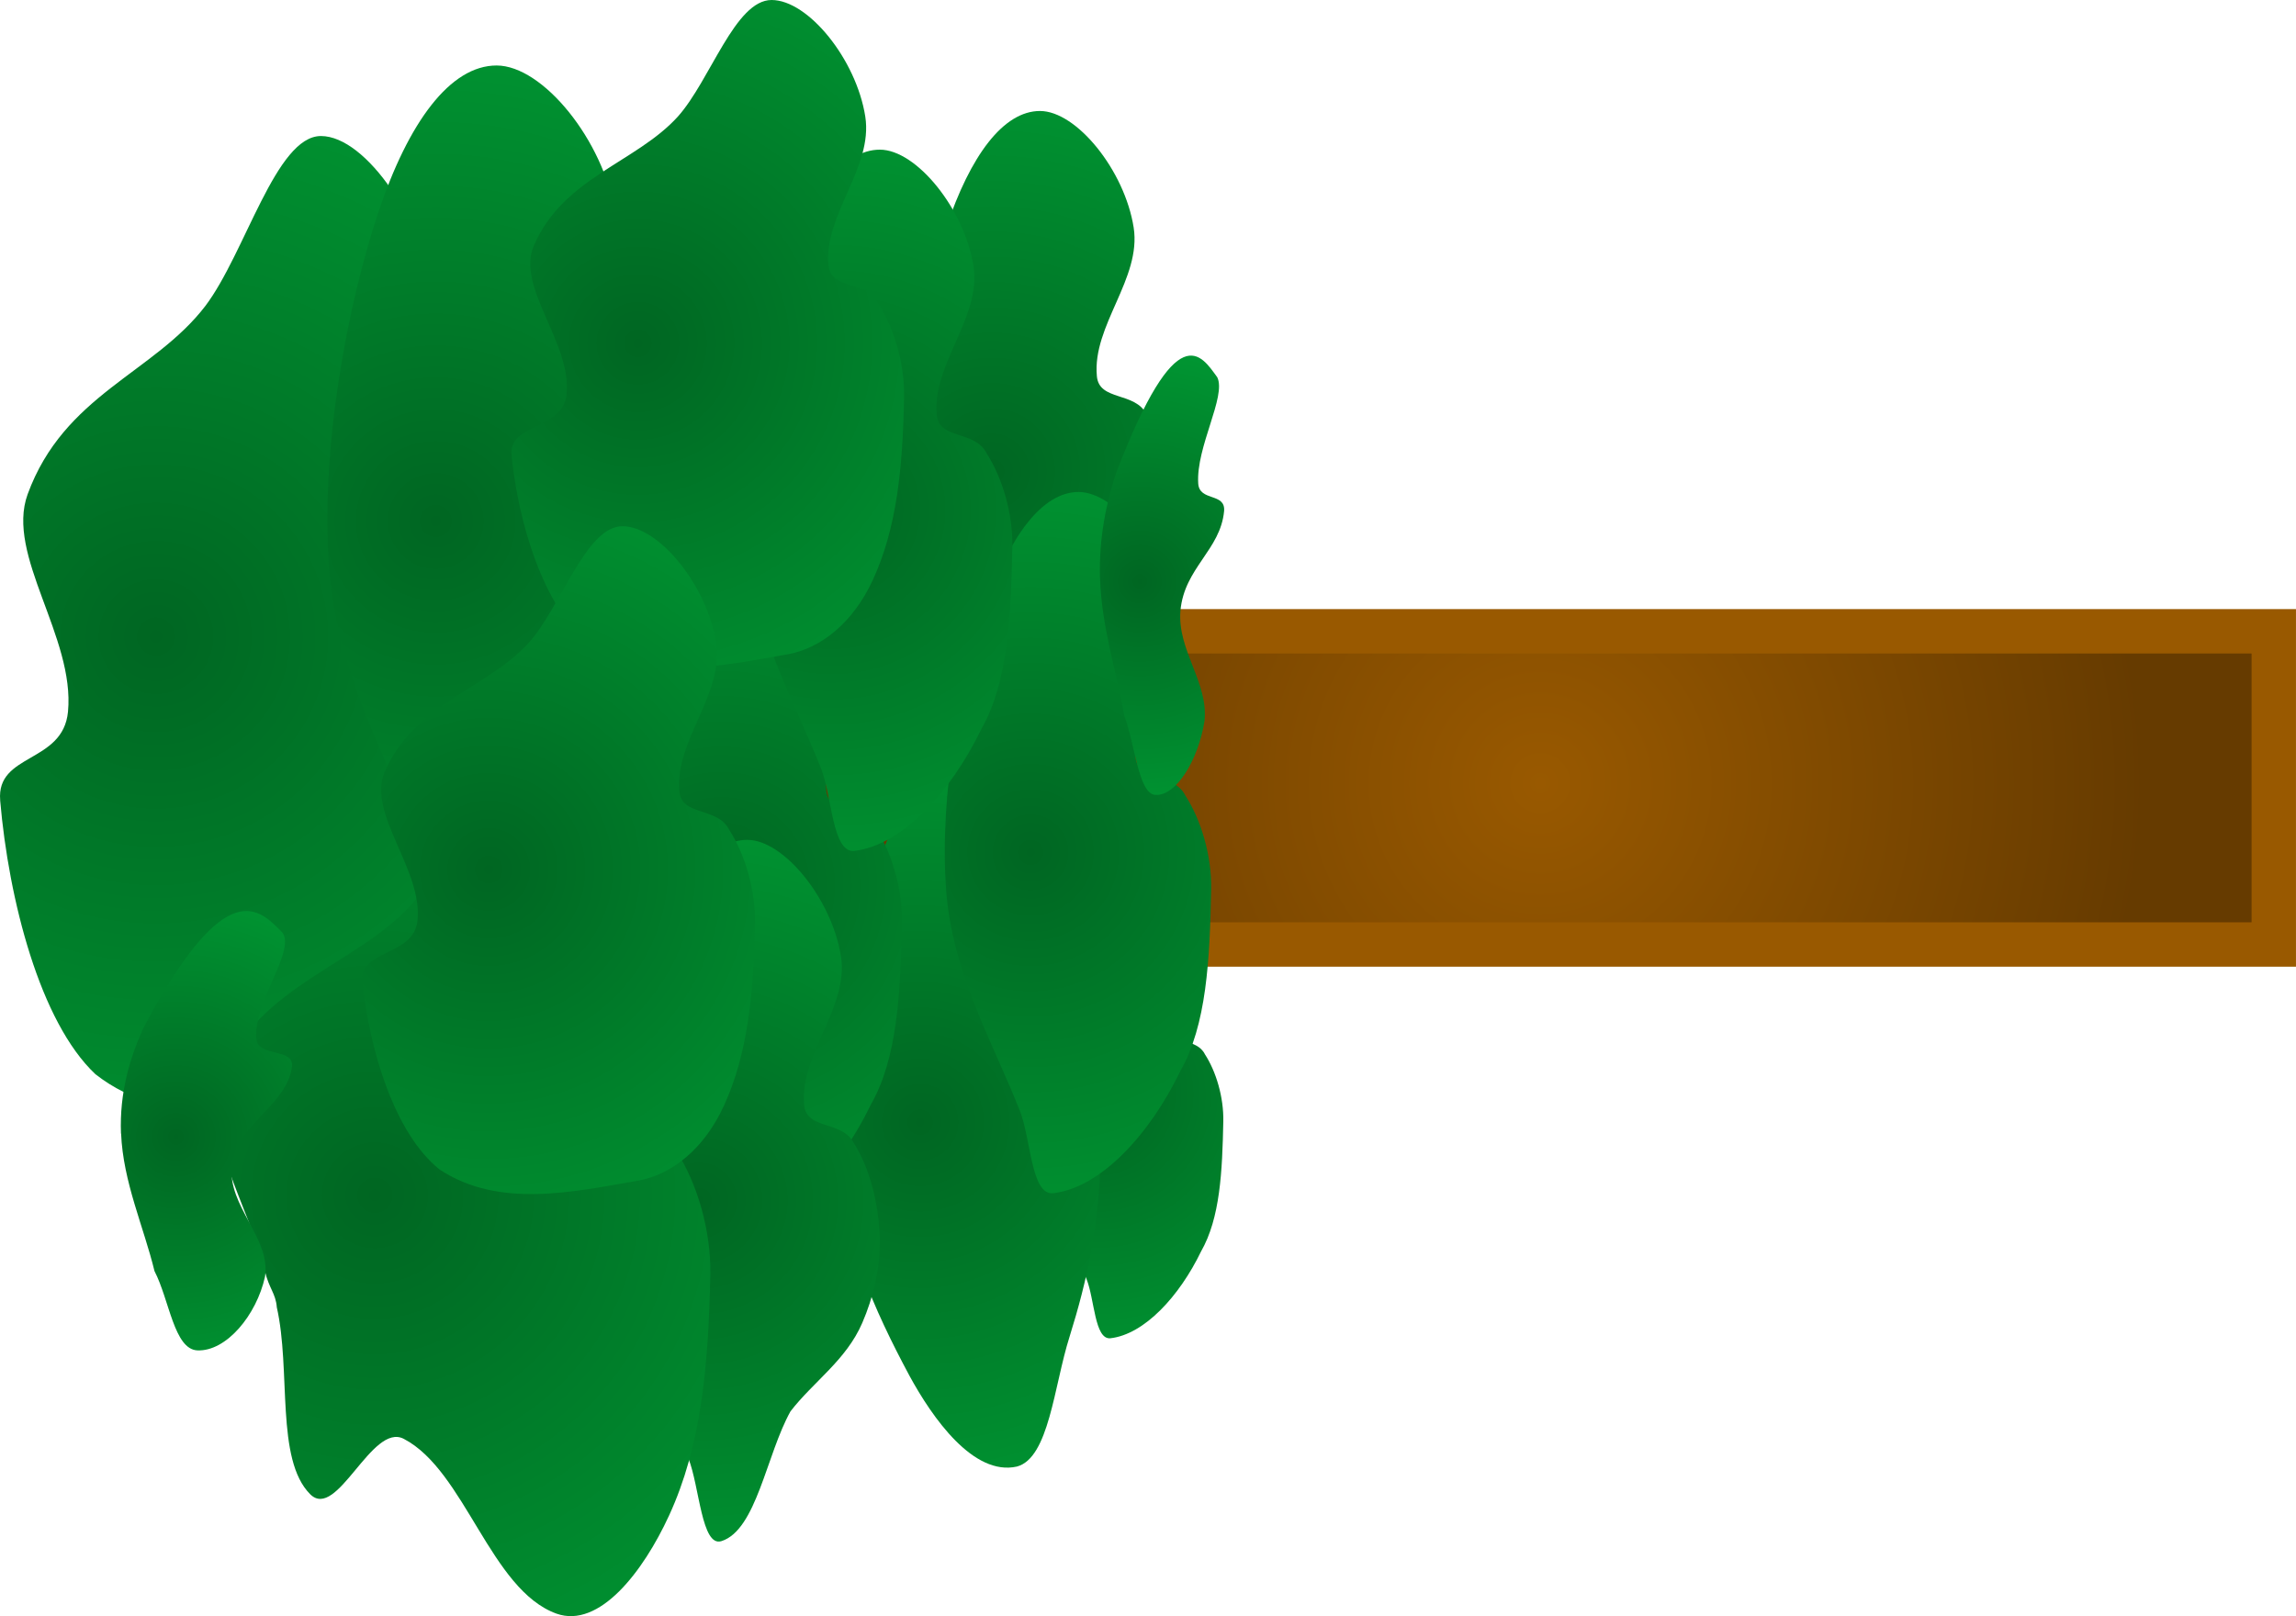 <svg version="1.1" xmlns="http://www.w3.org/2000/svg" xmlns:xlink="http://www.w3.org/1999/xlink" width="60.141" height="42.341" viewBox="0,0,60.141,42.341"><defs><radialGradient cx="250.565" cy="179.346" r="15.836" gradientUnits="userSpaceOnUse" id="color-1"><stop offset="0" stop-color="#995900"/><stop offset="1" stop-color="#663b00"/></radialGradient><radialGradient cx="238.883" cy="187.513" r="8.04" gradientUnits="userSpaceOnUse" id="color-2"><stop offset="0" stop-color="#006622"/><stop offset="1" stop-color="#009933"/></radialGradient><radialGradient cx="214.307" cy="175.506" r="17.046" gradientUnits="userSpaceOnUse" id="color-3"><stop offset="0" stop-color="#006622"/><stop offset="1" stop-color="#009933"/></radialGradient><radialGradient cx="236.202" cy="171.179" r="11.256" gradientUnits="userSpaceOnUse" id="color-4"><stop offset="0" stop-color="#006622"/><stop offset="1" stop-color="#009933"/></radialGradient><radialGradient cx="234.322" cy="188.231" r="11.372" gradientUnits="userSpaceOnUse" id="color-5"><stop offset="0" stop-color="#006622"/><stop offset="1" stop-color="#009933"/></radialGradient><radialGradient cx="237.215" cy="181.161" r="11.256" gradientUnits="userSpaceOnUse" id="color-6"><stop offset="0" stop-color="#006622"/><stop offset="1" stop-color="#009933"/></radialGradient><radialGradient cx="229.114" cy="182.029" r="11.256" gradientUnits="userSpaceOnUse" id="color-7"><stop offset="0" stop-color="#006622"/><stop offset="1" stop-color="#009933"/></radialGradient><radialGradient cx="232.007" cy="172.192" r="11.256" gradientUnits="userSpaceOnUse" id="color-8"><stop offset="0" stop-color="#006622"/><stop offset="1" stop-color="#009933"/></radialGradient><radialGradient cx="228.535" cy="190.281" r="11.261" gradientUnits="userSpaceOnUse" id="color-9"><stop offset="0" stop-color="#006622"/><stop offset="1" stop-color="#009933"/></radialGradient><radialGradient cx="220.041" cy="190.145" r="15.741" gradientUnits="userSpaceOnUse" id="color-10"><stop offset="0" stop-color="#006622"/><stop offset="1" stop-color="#009933"/></radialGradient><radialGradient cx="221.635" cy="172.478" r="14.225" gradientUnits="userSpaceOnUse" id="color-11"><stop offset="0" stop-color="#006622"/><stop offset="1" stop-color="#009933"/></radialGradient><radialGradient cx="226.929" cy="167.821" r="12.284" gradientUnits="userSpaceOnUse" id="color-12"><stop offset="0" stop-color="#006622"/><stop offset="1" stop-color="#009933"/></radialGradient><radialGradient cx="223.023" cy="181.608" r="12.284" gradientUnits="userSpaceOnUse" id="color-13"><stop offset="0" stop-color="#006622"/><stop offset="1" stop-color="#009933"/></radialGradient><radialGradient cx="240.079" cy="174.062" r="6.511" gradientUnits="userSpaceOnUse" id="color-14"><stop offset="0" stop-color="#006622"/><stop offset="1" stop-color="#009933"/></radialGradient><radialGradient cx="214.829" cy="188.615" r="7.093" gradientUnits="userSpaceOnUse" id="color-15"><stop offset="0" stop-color="#006622"/><stop offset="1" stop-color="#009933"/></radialGradient></defs><g transform="translate(-210.22,-158.829)"><g data-paper-data="{&quot;isPaintingLayer&quot;:true}" fill-rule="nonzero" stroke-linejoin="miter" stroke-miterlimit="10" stroke-dasharray="" stroke-dashoffset="0" style="mix-blend-mode: normal"><path d="M230.717,183.575v-8.206h39.062l0,8.206z" fill="url(#color-1)" stroke="#995900" stroke-width="1.163" stroke-linecap="butt"/><path d="M237.303,188.209c-0.133,-1.783 0.278,-3.913 0.727,-5.259c0.449,-1.347 1.069,-2.181 1.753,-2.181c0.684,0 1.584,1.11 1.753,2.181c0.149,0.957 -0.777,1.833 -0.688,2.779c0.039,0.477 0.717,0.283 0.934,0.723c0.29,0.447 0.494,1.122 0.481,1.757c-0.027,1.316 -0.082,2.533 -0.584,3.41c-0.562,1.164 -1.48,2.173 -2.378,2.273c-0.41,0.033 -0.41,-1.027 -0.62,-1.55c-0.526,-1.323 -1.262,-2.572 -1.379,-4.133z" fill="url(#color-2)" stroke="none" stroke-width="0.618" stroke-linecap="round"/><path d="M210.225,179.798c-0.107,-1.242 1.645,-0.962 1.776,-2.321c0.186,-1.96 -1.638,-4.101 -1.058,-5.696c0.954,-2.615 3.306,-3.171 4.656,-4.936c1.051,-1.391 1.846,-4.452 3.028,-4.452c1.182,0 2.736,2.267 3.028,4.452c0.258,1.954 -1.341,3.742 -1.189,5.675c0.068,0.974 1.238,0.577 1.612,1.477c0.5,0.912 0.854,2.29 0.831,3.587c-0.046,2.687 -0.231,4.965 -1.008,6.962c-0.639,1.643 -1.689,2.626 -2.759,2.848c-2.118,0.44 -4.514,1.073 -6.424,-0.422c-1.451,-1.368 -2.27,-4.568 -2.494,-7.173z" fill="url(#color-3)" stroke="none" stroke-width="1.201" stroke-linecap="round"/><path d="M233.99,172.153c-0.186,-2.495 0.389,-5.478 1.017,-7.363c0.629,-1.886 1.497,-3.053 2.454,-3.053c0.958,0 2.218,1.555 2.454,3.053c0.209,1.34 -1.087,2.566 -0.964,3.891c0.055,0.668 1.004,0.396 1.307,1.013c0.406,0.626 0.692,1.57 0.674,2.459c-0.038,1.842 -0.115,3.547 -0.817,4.774c-0.787,1.629 -2.072,3.043 -3.329,3.183c-0.574,0.047 -0.575,-1.437 -0.868,-2.17c-0.736,-1.853 -1.767,-3.6 -1.93,-5.787z" fill="url(#color-4)" stroke="none" stroke-width="0.866" stroke-linecap="round"/><path d="M232.11,189.079c-0.186,-2.495 0.389,-5.478 1.017,-7.363c0.629,-1.886 1.497,-3.053 2.454,-3.053c0.958,0 2.218,1.555 2.454,3.053c0.209,1.34 -1.087,2.566 -0.964,3.891c0.055,0.668 1.004,0.396 1.307,1.013c0.406,0.626 0.692,1.57 0.674,2.459c-0.038,1.842 -0.351,3.284 -0.817,4.774c-0.408,1.285 -0.536,3.177 -1.379,3.4c-1.137,0.255 -2.212,-1.271 -2.818,-2.387c-0.908,-1.695 -1.767,-3.6 -1.93,-5.787z" fill="url(#color-5)" stroke="none" stroke-width="0.866" stroke-linecap="round"/><path d="M235.003,182.135c-0.186,-2.495 0.389,-5.478 1.017,-7.363c0.629,-1.886 1.497,-3.053 2.454,-3.053c0.958,0 2.218,1.555 2.454,3.053c0.209,1.34 -1.087,2.566 -0.964,3.891c0.055,0.668 1.004,0.396 1.307,1.013c0.406,0.626 0.692,1.57 0.674,2.459c-0.038,1.842 -0.115,3.547 -0.817,4.774c-0.787,1.629 -2.072,3.043 -3.329,3.183c-0.574,0.047 -0.575,-1.437 -0.868,-2.17c-0.736,-1.853 -1.767,-3.6 -1.93,-5.787z" fill="url(#color-6)" stroke="none" stroke-width="0.866" stroke-linecap="round"/><path d="M226.902,183.003c-0.186,-2.495 0.389,-5.478 1.017,-7.363c0.629,-1.886 1.497,-3.053 2.454,-3.053c0.958,0 2.218,1.555 2.454,3.053c0.209,1.34 -1.087,2.566 -0.964,3.891c0.055,0.668 1.004,0.396 1.307,1.013c0.406,0.626 0.692,1.57 0.674,2.459c-0.038,1.842 -0.115,3.547 -0.817,4.774c-0.787,1.629 -2.072,3.043 -3.329,3.183c-0.574,0.047 -0.575,-1.437 -0.868,-2.17c-0.736,-1.853 -1.767,-3.6 -1.93,-5.787z" fill="url(#color-7)" stroke="none" stroke-width="0.866" stroke-linecap="round"/><path d="M229.795,173.166c-0.186,-2.495 0.389,-5.478 1.017,-7.363c0.629,-1.886 1.497,-3.053 2.454,-3.053c0.958,0 2.218,1.555 2.454,3.053c0.209,1.34 -1.087,2.566 -0.964,3.891c0.055,0.668 1.004,0.396 1.307,1.013c0.406,0.626 0.692,1.57 0.674,2.459c-0.038,1.842 -0.115,3.547 -0.817,4.774c-0.787,1.629 -2.072,3.043 -3.329,3.183c-0.574,0.047 -0.575,-1.437 -0.868,-2.17c-0.736,-1.853 -1.767,-3.6 -1.93,-5.787z" fill="url(#color-8)" stroke="none" stroke-width="0.866" stroke-linecap="round"/><path d="M226.323,191.249c-0.186,-2.495 0.389,-5.478 1.017,-7.363c0.629,-1.886 1.497,-3.053 2.454,-3.053c0.958,0 2.218,1.555 2.454,3.053c0.209,1.34 -1.087,2.566 -0.964,3.891c0.055,0.668 1.004,0.396 1.307,1.013c0.406,0.626 0.646,1.586 0.674,2.459c0.019,0.808 -0.174,1.582 -0.46,2.242c-0.421,0.975 -1.277,1.535 -1.879,2.315c-0.632,1.133 -0.89,3.107 -1.807,3.4c-0.524,0.169 -0.575,-1.437 -0.868,-2.17c-0.736,-1.853 -1.767,-3.6 -1.93,-5.787z" fill="url(#color-9)" stroke="none" stroke-width="0.866" stroke-linecap="round"/><path d="M217.47,193.071c-0.03,-0.355 -0.202,-0.483 -0.31,-0.935c-0.405,-1.701 -1.752,-3.71 -1.132,-5.153c1.02,-2.366 3.536,-2.869 4.98,-4.466c1.124,-1.258 1.974,-4.027 3.238,-4.027c1.264,0 2.926,2.051 3.238,4.027c0.276,1.768 -1.435,3.385 -1.271,5.134c0.072,0.881 1.324,0.522 1.724,1.336c0.535,0.825 0.913,2.072 0.889,3.245c-0.05,2.431 -0.247,4.491 -1.078,6.298c-0.683,1.487 -1.833,2.973 -2.95,2.577c-1.732,-0.624 -2.394,-3.744 -4.001,-4.58c-0.84,-0.439 -1.746,2.156 -2.452,1.451c-0.914,-0.914 -0.497,-3.249 -0.876,-4.905z" fill="url(#color-10)" stroke="none" stroke-width="1.142" stroke-linecap="round"/><path d="M218.84,173.708c-0.236,-3.154 0.492,-6.923 1.286,-9.305c0.794,-2.383 1.891,-3.858 3.102,-3.858c1.211,0 2.803,1.965 3.102,3.858c0.264,1.693 -1.374,3.243 -1.218,4.918c0.069,0.844 1.269,0.5 1.652,1.28c0.513,0.791 0.874,1.984 0.852,3.108c-0.047,2.328 -0.146,4.482 -1.032,6.033c-0.994,2.059 -2.619,3.845 -4.207,4.022c-0.725,0.059 -0.726,-1.817 -1.097,-2.742c-0.93,-2.342 -2.234,-4.55 -2.439,-7.313z" fill="url(#color-11)" stroke="none" stroke-width="1.094" stroke-linecap="round"/><path d="M223.62,170.764c-0.087,-0.852 1.333,-0.66 1.44,-1.591c0.151,-1.344 -1.328,-2.812 -0.858,-3.906c0.773,-1.793 2.68,-2.174 3.775,-3.385c0.852,-0.954 1.497,-3.053 2.454,-3.053c0.958,0 2.218,1.555 2.454,3.053c0.209,1.34 -1.087,2.566 -0.964,3.891c0.055,0.668 1.004,0.396 1.307,1.013c0.406,0.626 0.692,1.57 0.674,2.459c-0.038,1.842 -0.187,3.404 -0.817,4.774c-0.518,1.127 -1.369,1.801 -2.236,1.953c-1.717,0.302 -3.659,0.736 -5.208,-0.289c-1.176,-0.938 -1.84,-3.133 -2.022,-4.919z" fill="url(#color-12)" stroke="none" stroke-width="0.866" stroke-linecap="round"/><path d="M219.714,184.551c-0.087,-0.852 1.333,-0.66 1.44,-1.591c0.151,-1.344 -1.328,-2.812 -0.858,-3.906c0.773,-1.793 2.68,-2.174 3.775,-3.385c0.852,-0.954 1.497,-3.053 2.454,-3.053c0.958,0 2.218,1.555 2.454,3.053c0.209,1.34 -1.087,2.566 -0.964,3.891c0.055,0.668 1.004,0.396 1.307,1.013c0.406,0.626 0.692,1.57 0.674,2.459c-0.038,1.842 -0.187,3.404 -0.817,4.774c-0.518,1.127 -1.369,1.801 -2.236,1.953c-1.717,0.302 -3.659,0.736 -5.208,-0.289c-1.176,-0.938 -1.84,-3.133 -2.022,-4.919z" fill="url(#color-13)" stroke="none" stroke-width="0.866" stroke-linecap="round"/><path d="M239.033,173.974c-0.031,-1.082 0.171,-1.982 0.424,-2.759c1.599,-4.159 2.227,-3.079 2.649,-2.5c0.241,0.5 -0.56,1.825 -0.5,2.779c0.028,0.483 0.717,0.235 0.678,0.723c-0.094,1.023 -1.043,1.489 -1.144,2.614c-0.086,1.038 0.743,1.886 0.63,2.893c-0.161,1.008 -0.736,1.965 -1.286,1.932c-0.443,-0.027 -0.532,-1.323 -0.815,-2.077c-0.205,-1.16 -0.598,-2.338 -0.635,-3.606z" fill="url(#color-14)" stroke="none" stroke-width="0.568" stroke-linecap="round"/><path d="M213.389,188.527c-0.042,-1.082 0.236,-1.982 0.584,-2.759c2.203,-4.159 3.069,-3.079 3.65,-2.5c0.332,0.5 -0.772,1.825 -0.688,2.779c0.038,0.483 0.988,0.235 0.934,0.723c-0.13,1.023 -1.437,1.489 -1.575,2.614c-0.119,1.038 1.023,1.886 0.868,2.893c-0.222,1.008 -1.014,1.965 -1.772,1.932c-0.611,-0.027 -0.732,-1.323 -1.123,-2.077c-0.282,-1.16 -0.824,-2.338 -0.875,-3.606z" fill="url(#color-15)" stroke="none" stroke-width="0.618" stroke-linecap="round"/></g></g></svg>